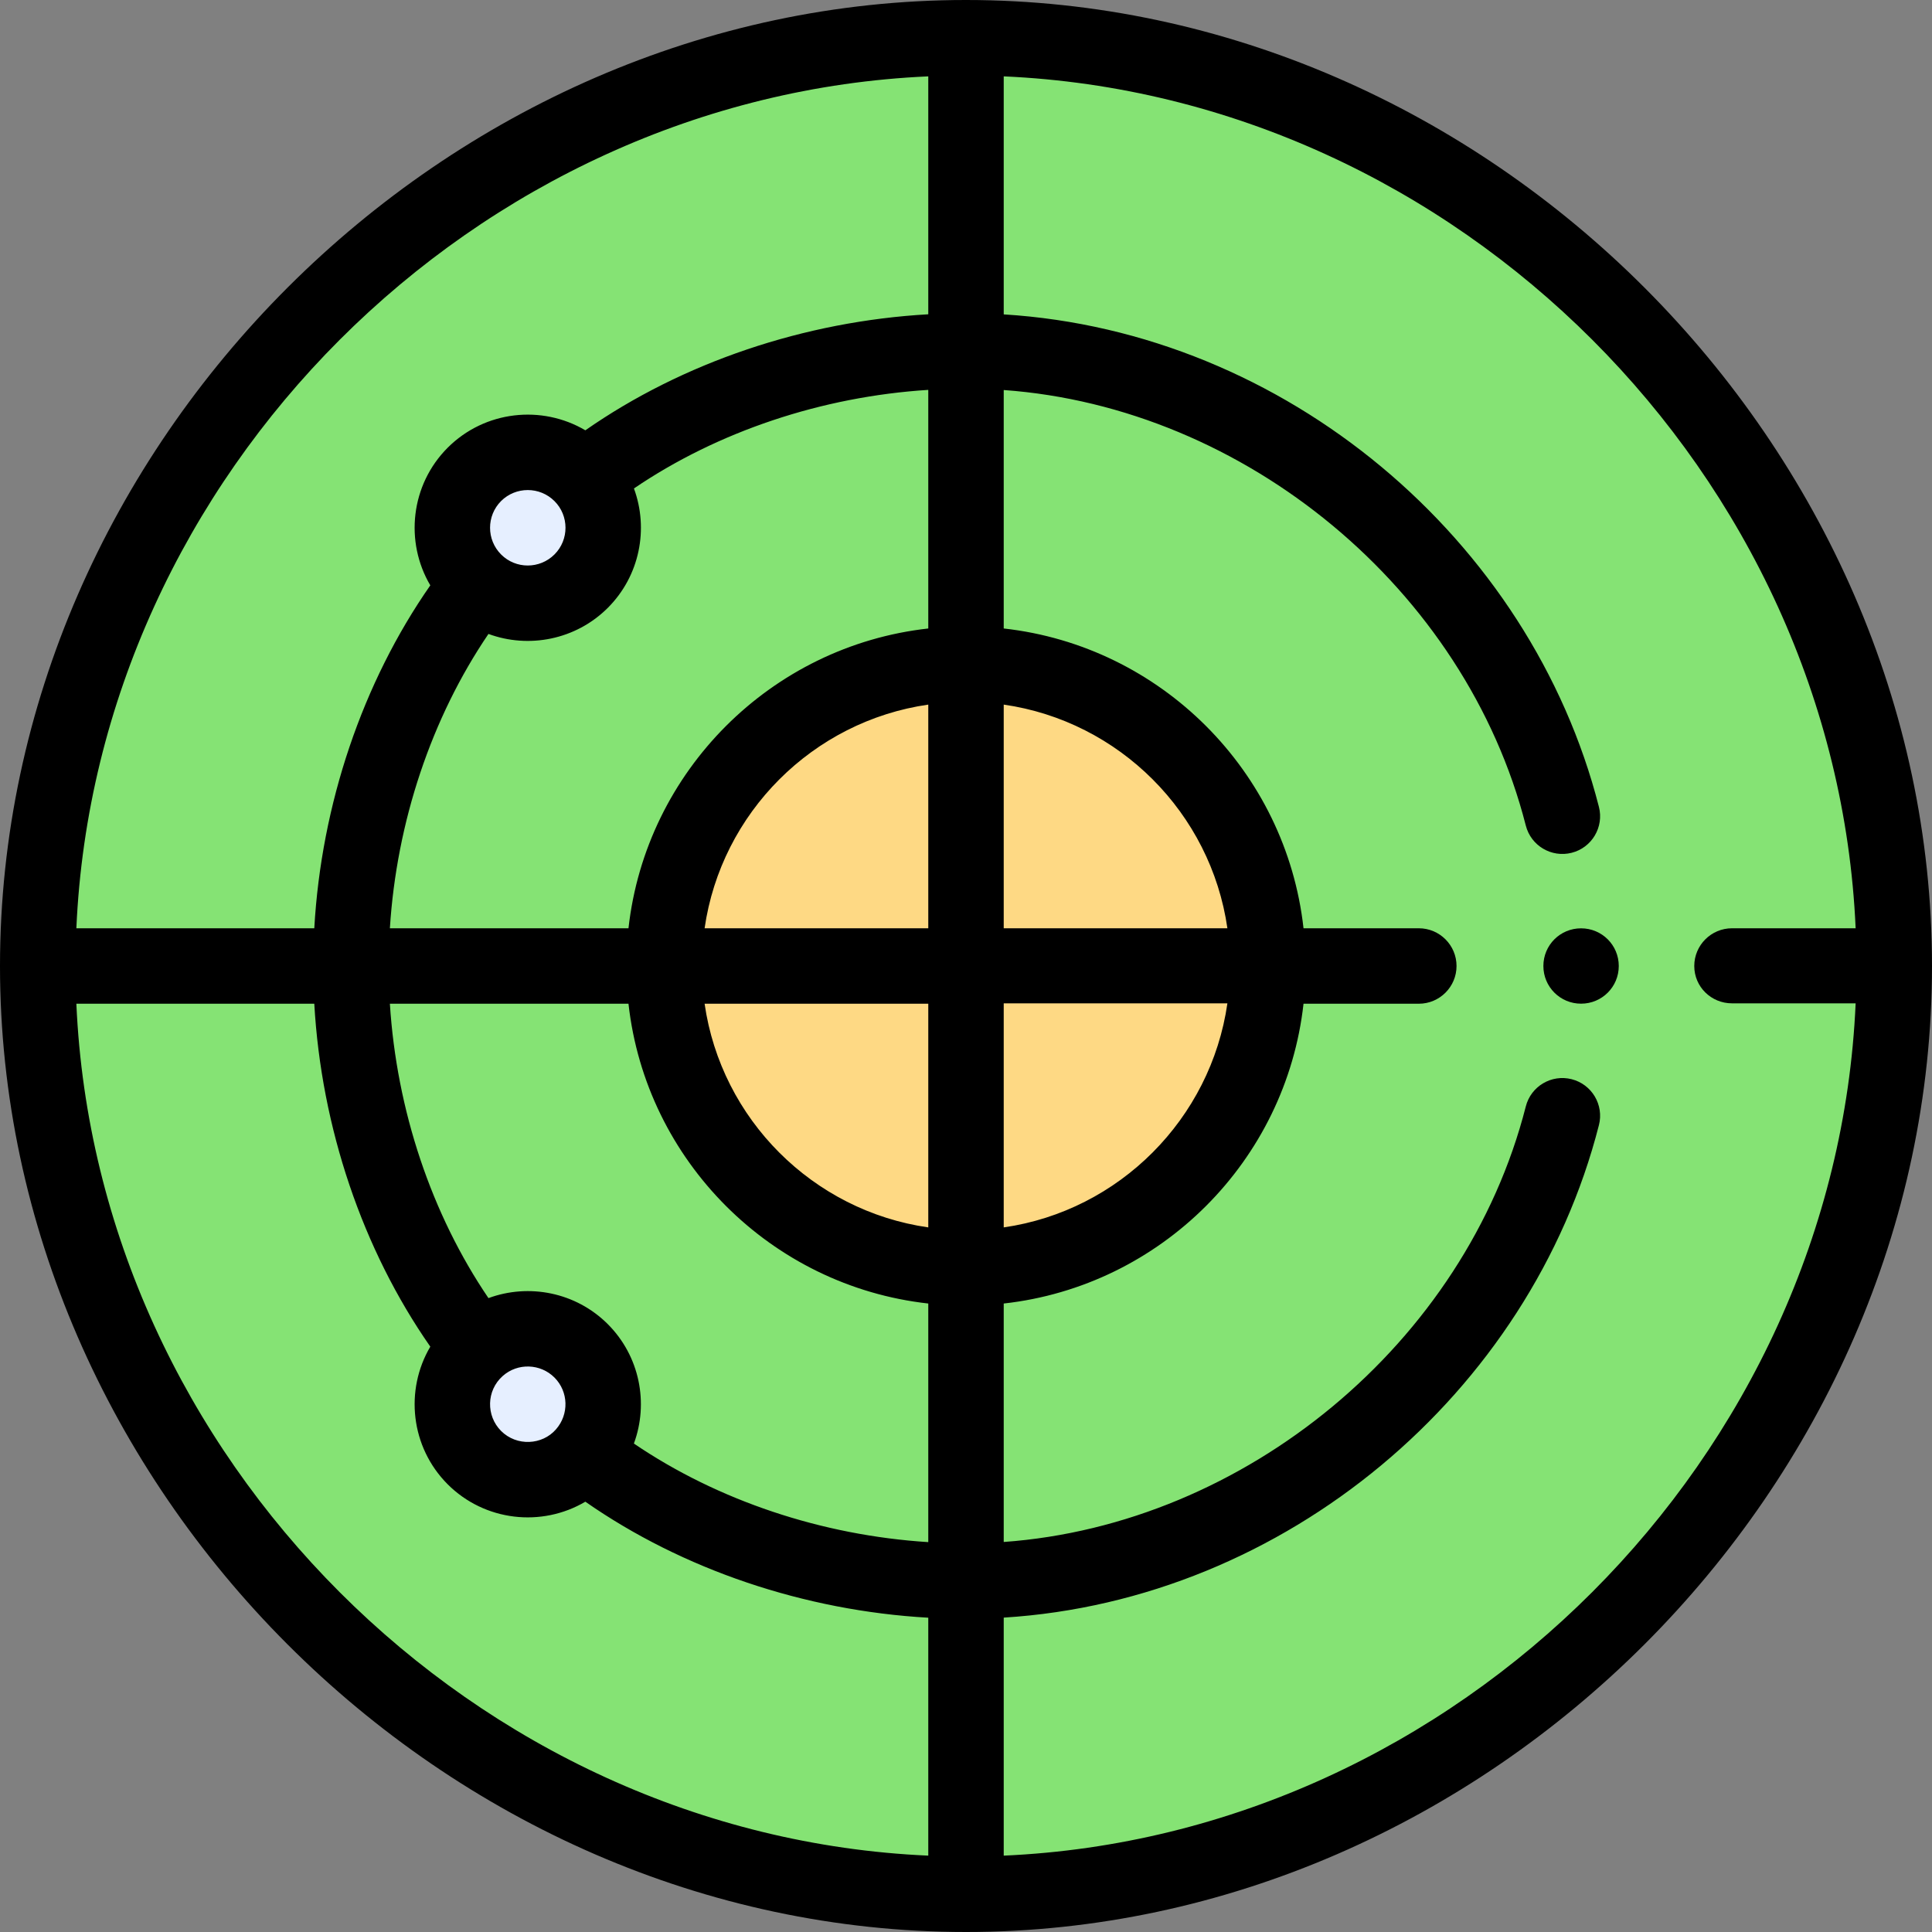 <?xml version="1.0" encoding="UTF-8"?>
<svg width="40px" height="40px" viewBox="0 0 40 40" version="1.1" xmlns="http://www.w3.org/2000/svg" xmlns:xlink="http://www.w3.org/1999/xlink">
    <rect x="0" y="0" width="40" height="40" fill="#808080" stroke="none"/>
    <title>739A91DD-A2C0-4F76-82CB-F5356F3114D8</title>
    <g id="📌-Módulos---Mockups" stroke="none" stroke-width="1" fill="none" fill-rule="evenodd">
        <g id="Dashboard-/-00_Dashboard-/-01_Dashboard" transform="translate(-112, -56)" fill-rule="nonzero">
            <g id="Body" transform="translate(96, 39)">
                <g id="Radar" transform="translate(0, 1)">
                    <g id="002-radar" transform="translate(16, 16)">
                        <path d="M20,0.781 C9.645,0.781 0.781,9.645 0.781,20 C0.781,30.355 9.645,39.219 20,39.219 C30.355,39.219 39.219,30.355 39.219,20 C39.219,9.645 30.355,0.781 20,0.781 Z" id="Path" fill="#85E374"></path>
                        <path d="M20,13.75 C16.554,13.75 13.75,16.554 13.75,20 C13.75,23.446 16.554,26.25 20,26.25 C23.446,26.25 26.25,23.446 26.25,20 C26.25,16.554 23.446,13.75 20,13.75 Z" id="Path" fill="#FED984"></path>
                        <g id="Group" transform="translate(9.297, 9.297)" fill="#E6EFFF">
                            <path d="M2.802,0.596 C3.345,1.21 3.322,2.148 2.735,2.735 C2.148,3.322 1.21,3.345 0.596,2.802 C0.572,2.78 0.548,2.759 0.525,2.735 C-0.085,2.124 -0.085,1.135 0.525,0.525 C1.135,-0.085 2.124,-0.085 2.735,0.525 C2.759,0.548 2.78,0.572 2.802,0.596 Z" id="Path"></path>
                            <path d="M2.735,18.671 C3.322,19.259 3.345,20.196 2.802,20.81 C2.78,20.834 2.759,20.858 2.735,20.881 C2.124,21.491 1.135,21.491 0.525,20.881 C-0.085,20.271 -0.085,19.282 0.525,18.671 C0.548,18.648 0.572,18.626 0.596,18.605 C1.21,18.062 2.148,18.084 2.735,18.671 Z" id="Path"></path>
                        </g>
                        <path d="M31.954,20 C31.954,20.432 32.302,20.78 32.734,20.78 C33.167,20.78 33.515,20.432 33.515,20 C33.515,19.568 33.167,19.22 32.734,19.22 C32.302,19.22 31.954,19.567 31.954,20 Z" id="Path" fill="#000000"></path>
                        <path d="M20,40 C30.774,40 40,30.805 40,20 C40,9.226 30.805,0 20,0 C9.226,0 0,9.195 0,20 C0,30.774 9.195,40 20,40 Z M1.581,20.781 L6.507,20.781 C6.652,23.345 7.505,25.868 8.909,27.881 C8.378,28.78 8.499,29.96 9.269,30.731 C10.036,31.497 11.214,31.625 12.119,31.091 C14.132,32.495 16.655,33.348 19.219,33.493 L19.219,38.419 C9.829,38.005 1.995,30.171 1.581,20.781 Z M11.48,10.375 C11.782,10.676 11.786,11.173 11.48,11.479 C11.175,11.784 10.679,11.785 10.375,11.48 C10.07,11.175 10.07,10.679 10.374,10.374 C10.678,10.071 11.174,10.069 11.48,10.375 Z M10.113,13.125 C10.945,13.432 11.919,13.249 12.585,12.584 C13.249,11.919 13.432,10.946 13.125,10.113 C14.861,8.933 17.018,8.211 19.219,8.072 L19.219,13.012 C15.965,13.374 13.374,15.965 13.012,19.219 L8.072,19.219 C8.211,17.018 8.933,14.861 10.113,13.125 Z M19.219,20.781 L19.219,25.412 C16.827,25.068 14.932,23.172 14.588,20.781 L19.219,20.781 Z M14.588,19.219 C14.932,16.828 16.828,14.932 19.219,14.588 L19.219,19.219 L14.588,19.219 Z M20.781,20.773 L25.412,20.773 C25.068,23.165 23.172,25.068 20.781,25.412 L20.781,20.773 Z M20.781,19.219 L20.781,14.588 C23.173,14.932 25.068,16.828 25.412,19.219 L20.781,19.219 Z M13.012,20.781 C13.374,24.035 15.965,26.626 19.219,26.988 L19.219,31.928 C17.017,31.789 14.861,31.067 13.124,29.887 C13.432,29.052 13.248,28.08 12.584,27.415 C11.92,26.752 10.948,26.568 10.113,26.876 C8.933,25.139 8.211,22.983 8.072,20.781 L13.012,20.781 L13.012,20.781 Z M10.41,28.487 C10.72,28.213 11.19,28.231 11.479,28.52 C11.771,28.812 11.785,29.282 11.51,29.594 C11.227,29.919 10.699,29.95 10.374,29.626 C10.063,29.314 10.066,28.791 10.41,28.487 Z M38.419,19.219 L35.859,19.219 C35.428,19.219 35.078,19.569 35.078,20 C35.078,20.431 35.428,20.773 35.859,20.773 L38.419,20.773 C38.005,30.163 30.171,38.005 20.781,38.419 L20.781,33.491 C26.608,33.13 31.688,28.843 33.104,23.294 C33.211,22.876 32.958,22.45 32.54,22.344 C32.122,22.237 31.696,22.49 31.59,22.908 C30.339,27.81 25.775,31.566 20.781,31.925 L20.781,26.988 C24.035,26.626 26.626,24.035 26.988,20.781 L29.375,20.781 C29.806,20.781 30.156,20.431 30.156,20 C30.156,19.569 29.806,19.219 29.375,19.219 L26.988,19.219 C26.626,15.965 24.035,13.374 20.781,13.012 L20.781,8.075 C25.775,8.434 30.339,12.19 31.59,17.092 C31.697,17.512 32.124,17.762 32.54,17.656 C32.958,17.55 33.211,17.124 33.104,16.706 C31.689,11.162 26.613,6.87 20.781,6.509 L20.781,1.581 C30.171,1.995 38.005,9.829 38.419,19.219 Z M19.219,1.581 L19.219,6.507 C16.655,6.652 14.132,7.505 12.119,8.909 C11.22,8.378 10.04,8.499 9.269,9.269 C8.499,10.04 8.378,11.22 8.909,12.119 C7.505,14.132 6.652,16.655 6.507,19.219 L1.581,19.219 C1.995,9.829 9.829,1.995 19.219,1.581 Z" id="Shape" fill="#000000"></path>
                    </g>
                </g>
            </g>
        </g>
    </g>
</svg>